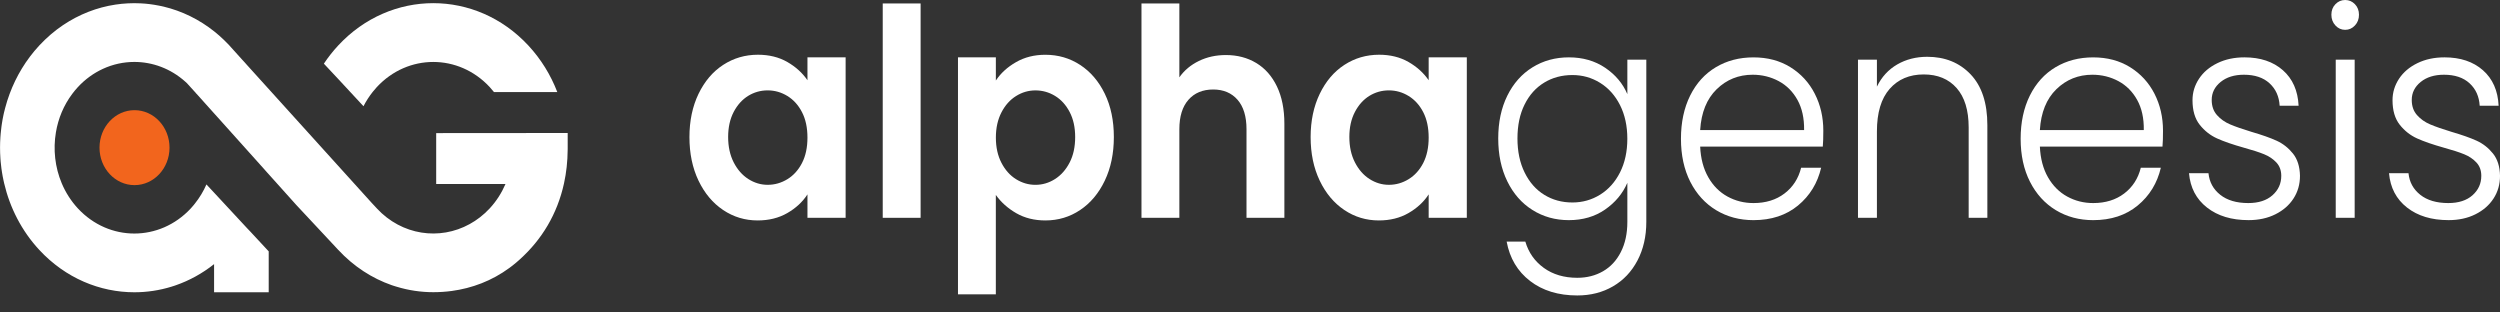<svg width="120" height="15" viewBox="0 0 120 15" fill="none" xmlns="http://www.w3.org/2000/svg">
<rect x="0" y="0" width="120" height="15" fill="#333333" stroke="none"/>
<g clip-path="url(#clip0_1_187)">
<path d="M6.456 8.886C7.385 8.886 8.137 8.08 8.137 7.087C8.137 6.094 7.385 5.288 6.456 5.288C5.528 5.288 4.776 6.094 4.776 7.087C4.776 8.08 5.528 8.886 6.456 8.886Z" fill="#F2651D"/>
<path d="M17.447 5.099C17.572 4.855 17.72 4.625 17.893 4.408C17.955 4.33 18.019 4.253 18.089 4.178C18.836 3.375 19.816 2.974 20.797 2.974C21.778 2.974 22.758 3.375 23.505 4.178C23.578 4.256 23.646 4.337 23.711 4.419H26.75C26.437 3.605 25.973 2.843 25.359 2.182C22.843 -0.525 18.751 -0.525 16.235 2.182C15.979 2.458 15.75 2.749 15.546 3.056L16.274 3.834L17.447 5.099Z" fill="white"/>
<path d="M20.937 6.389V8.831H24.264C24.081 9.255 23.83 9.654 23.504 10.005C23.214 10.317 22.888 10.568 22.54 10.758C21.101 11.55 19.291 11.297 18.089 10.005C18.079 9.993 18.067 9.98 18.058 9.968L18.057 9.97H18.056C18.043 9.956 18.03 9.941 18.018 9.927L17.846 9.743L11.853 3.117L11.727 2.975L11.638 2.879L11.033 2.209C11.025 2.2 11.018 2.191 11.011 2.183V2.182C11 2.171 10.99 2.159 10.979 2.148C10.903 2.068 10.826 1.99 10.747 1.915C10.601 1.773 10.449 1.641 10.295 1.517C9.554 0.925 8.721 0.525 7.855 0.318C7.831 0.312 7.807 0.306 7.783 0.302C7.782 0.302 7.78 0.302 7.778 0.3C7.721 0.288 7.664 0.277 7.607 0.266C7.325 0.211 7.04 0.174 6.754 0.161C6.548 0.15 6.344 0.15 6.137 0.161C5.937 0.171 5.738 0.191 5.54 0.221C4.661 0.354 3.803 0.683 3.026 1.205C2.621 1.478 2.239 1.804 1.886 2.183C1.251 2.867 0.775 3.661 0.461 4.508C0.378 4.732 0.305 4.961 0.245 5.192C0.232 5.245 0.218 5.298 0.206 5.351C0.204 5.358 0.203 5.362 0.201 5.365C0.192 5.407 0.183 5.447 0.173 5.488C0.167 5.516 0.161 5.543 0.156 5.571C0.151 5.591 0.147 5.611 0.144 5.63C0.135 5.673 0.126 5.717 0.119 5.76C0.119 5.763 0.118 5.767 0.118 5.769C0.109 5.821 0.099 5.873 0.092 5.925C0.091 5.929 0.091 5.931 0.091 5.932C0.082 5.987 0.075 6.039 0.068 6.093C0.056 6.179 0.047 6.263 0.04 6.349C0.037 6.372 0.034 6.395 0.032 6.419C0.032 6.421 0.032 6.423 0.032 6.426C0.027 6.48 0.024 6.536 0.019 6.591C-0.003 6.922 -0.004 7.252 0.019 7.583C0.019 7.586 0.019 7.591 0.019 7.594C0.022 7.642 0.026 7.691 0.03 7.739C0.03 7.747 0.03 7.755 0.032 7.764C0.042 7.868 0.053 7.972 0.067 8.075C0.068 8.083 0.069 8.091 0.07 8.099C0.075 8.134 0.08 8.169 0.086 8.205C0.089 8.232 0.094 8.259 0.098 8.286C0.102 8.311 0.106 8.336 0.111 8.36C0.117 8.397 0.123 8.435 0.13 8.471C0.133 8.48 0.134 8.489 0.136 8.498C0.145 8.55 0.156 8.602 0.167 8.653C0.176 8.701 0.188 8.749 0.199 8.797C0.474 9.971 1.038 11.082 1.888 11.998C3.146 13.352 4.797 14.029 6.451 14.029C7.056 14.029 7.66 13.938 8.243 13.757C8.251 13.754 8.259 13.752 8.266 13.749C8.296 13.741 8.325 13.732 8.353 13.722C8.383 13.711 8.413 13.7 8.443 13.691C9.089 13.466 9.709 13.128 10.276 12.678V14.028H12.898V12.066L12.009 11.109L11.855 10.948L11.829 10.92L10.294 9.266L9.917 8.862L9.908 8.853C9.765 9.182 9.58 9.491 9.352 9.775C9.336 9.795 9.322 9.815 9.305 9.834C9.302 9.837 9.298 9.842 9.296 9.845C9.252 9.9 9.204 9.954 9.156 10.006C7.662 11.611 5.234 11.611 3.74 10.006C3.407 9.646 3.148 9.237 2.964 8.8C2.639 8.029 2.545 7.171 2.684 6.35C2.794 5.691 3.055 5.056 3.466 4.508C3.551 4.394 3.642 4.284 3.74 4.178C4.094 3.798 4.498 3.509 4.933 3.308C5.416 3.084 5.932 2.973 6.449 2.973C7.321 2.973 8.191 3.29 8.897 3.923C8.926 3.949 8.955 3.976 8.985 4.004L8.99 4.012L9.39 4.452C9.395 4.457 9.399 4.464 9.404 4.471L9.43 4.5L9.438 4.506L9.895 5.015L10.296 5.462L10.417 5.596L11.091 6.347L12.702 8.143V8.144L12.807 8.263L12.852 8.312L12.899 8.364L12.925 8.393L13.287 8.796L14.202 9.816V9.817L15.528 11.236L15.694 11.414L15.815 11.543L16.193 11.948L16.203 11.959L16.236 11.996H16.238C16.982 12.796 17.863 13.36 18.799 13.687C18.831 13.698 18.862 13.708 18.893 13.718C18.937 13.733 18.981 13.746 19.026 13.759C19.605 13.937 20.202 14.025 20.799 14.025C21.094 14.025 21.388 14.006 21.68 13.967C22.657 13.835 23.608 13.481 24.453 12.859C24.499 12.826 24.546 12.79 24.592 12.754C24.6 12.747 24.608 12.741 24.617 12.734C24.62 12.732 24.623 12.729 24.626 12.727C24.74 12.637 24.851 12.543 24.958 12.445C24.96 12.444 24.962 12.441 24.964 12.439C25.998 11.506 26.751 10.281 27.074 8.794C27.184 8.289 27.244 7.755 27.248 7.192C27.248 7.17 27.249 7.146 27.249 7.124V6.384L20.937 6.389Z" fill="white"/>
<path d="M33.529 4.505C33.82 3.903 34.213 3.44 34.712 3.115C35.21 2.791 35.766 2.627 36.381 2.627C36.918 2.627 37.389 2.744 37.791 2.975C38.193 3.206 38.516 3.499 38.758 3.851V2.753H40.59V10.456H38.758V9.33C38.524 9.692 38.202 9.99 37.791 10.227C37.379 10.464 36.905 10.581 36.368 10.581C35.761 10.581 35.209 10.415 34.711 10.081C34.213 9.747 33.819 9.277 33.528 8.67C33.238 8.063 33.093 7.365 33.093 6.578C33.094 5.798 33.239 5.107 33.529 4.505ZM38.498 5.388C38.325 5.049 38.091 4.79 37.797 4.609C37.502 4.428 37.186 4.338 36.848 4.338C36.51 4.338 36.199 4.426 35.913 4.601C35.627 4.778 35.395 5.035 35.217 5.373C35.04 5.712 34.951 6.113 34.951 6.576C34.951 7.04 35.04 7.446 35.217 7.793C35.395 8.14 35.629 8.407 35.919 8.593C36.209 8.778 36.518 8.871 36.848 8.871C37.186 8.871 37.501 8.781 37.797 8.6C38.091 8.419 38.325 8.159 38.498 7.821C38.672 7.482 38.758 7.077 38.758 6.604C38.758 6.132 38.672 5.726 38.498 5.388Z" fill="white"/>
<path d="M44.189 0.166V10.455H42.371V0.166H44.189Z" fill="white"/>
<path d="M48.769 2.983C49.18 2.746 49.65 2.629 50.178 2.629C50.793 2.629 51.349 2.791 51.847 3.116C52.345 3.441 52.739 3.901 53.03 4.499C53.32 5.096 53.465 5.79 53.465 6.578C53.465 7.365 53.32 8.063 53.03 8.67C52.74 9.278 52.345 9.748 51.847 10.081C51.349 10.415 50.793 10.581 50.178 10.581C49.65 10.581 49.184 10.465 48.782 10.234C48.379 10.003 48.052 9.71 47.8 9.358V14.127H45.983V2.753H47.801V3.865C48.035 3.513 48.358 3.218 48.769 2.983ZM51.342 5.374C51.165 5.036 50.931 4.779 50.641 4.603C50.35 4.426 50.036 4.339 49.699 4.339C49.37 4.339 49.06 4.429 48.77 4.61C48.48 4.791 48.246 5.053 48.069 5.396C47.891 5.739 47.802 6.142 47.802 6.606C47.802 7.069 47.891 7.472 48.069 7.815C48.246 8.158 48.48 8.421 48.77 8.601C49.06 8.782 49.37 8.872 49.699 8.872C50.037 8.872 50.35 8.779 50.641 8.594C50.931 8.409 51.165 8.145 51.342 7.802C51.52 7.459 51.608 7.051 51.608 6.579C51.608 6.113 51.52 5.712 51.342 5.374Z" fill="white"/>
<path d="M60.3 3.024C60.723 3.279 61.055 3.654 61.293 4.15C61.531 4.646 61.65 5.242 61.65 5.936V10.456H59.832V6.201C59.832 5.589 59.689 5.119 59.403 4.79C59.117 4.462 58.727 4.296 58.234 4.296C57.732 4.296 57.335 4.461 57.045 4.79C56.755 5.12 56.609 5.59 56.609 6.201V10.456H54.791V0.166H56.609V3.712C56.843 3.378 57.155 3.117 57.545 2.927C57.934 2.737 58.367 2.642 58.844 2.642C59.39 2.642 59.876 2.769 60.3 3.024Z" fill="white"/>
<path d="M63.347 4.505C63.637 3.903 64.03 3.44 64.529 3.115C65.027 2.791 65.584 2.627 66.199 2.627C66.735 2.627 67.206 2.744 67.608 2.975C68.011 3.206 68.333 3.499 68.576 3.851V2.753H70.407V10.456H68.576V9.33C68.342 9.692 68.019 9.99 67.608 10.227C67.197 10.464 66.723 10.581 66.185 10.581C65.579 10.581 65.026 10.415 64.528 10.081C64.03 9.747 63.636 9.277 63.346 8.67C63.055 8.063 62.91 7.365 62.91 6.578C62.911 5.798 63.056 5.107 63.347 4.505ZM68.317 5.388C68.143 5.049 67.909 4.79 67.615 4.609C67.321 4.428 67.004 4.338 66.666 4.338C66.328 4.338 66.017 4.426 65.731 4.601C65.445 4.778 65.213 5.035 65.036 5.373C64.858 5.712 64.769 6.113 64.769 6.576C64.769 7.04 64.858 7.446 65.036 7.793C65.213 8.14 65.447 8.407 65.737 8.593C66.027 8.778 66.336 8.871 66.666 8.871C67.004 8.871 67.32 8.781 67.615 8.6C67.909 8.419 68.143 8.159 68.317 7.821C68.49 7.482 68.576 7.077 68.576 6.604C68.576 6.132 68.49 5.726 68.317 5.388Z" fill="white"/>
<path d="M77.048 3.253C77.541 3.587 77.896 4.008 78.113 4.519V2.864H79.023V10.651C79.023 11.345 78.882 11.962 78.601 12.499C78.319 13.037 77.928 13.452 77.425 13.744C76.923 14.036 76.351 14.182 75.71 14.182C74.801 14.182 74.045 13.95 73.443 13.487C72.841 13.023 72.466 12.393 72.319 11.596H73.216C73.371 12.124 73.668 12.545 74.106 12.861C74.543 13.176 75.078 13.334 75.71 13.334C76.17 13.334 76.581 13.23 76.944 13.021C77.308 12.812 77.594 12.504 77.801 12.096C78.009 11.688 78.113 11.206 78.113 10.651V8.774C77.888 9.293 77.531 9.722 77.041 10.06C76.552 10.398 75.973 10.567 75.306 10.567C74.657 10.567 74.075 10.405 73.559 10.08C73.043 9.756 72.64 9.297 72.35 8.703C72.06 8.11 71.915 7.424 71.915 6.646C71.915 5.867 72.06 5.183 72.35 4.595C72.64 4.006 73.043 3.552 73.559 3.232C74.075 2.912 74.657 2.753 75.306 2.753C75.973 2.753 76.554 2.92 77.048 3.253ZM77.762 5.047C77.528 4.584 77.209 4.227 76.806 3.977C76.403 3.727 75.96 3.602 75.475 3.602C74.972 3.602 74.521 3.722 74.124 3.964C73.725 4.205 73.411 4.554 73.182 5.014C72.952 5.473 72.838 6.017 72.838 6.647C72.838 7.268 72.952 7.813 73.182 8.28C73.412 8.748 73.726 9.106 74.124 9.35C74.522 9.596 74.972 9.719 75.475 9.719C75.96 9.719 76.403 9.594 76.806 9.344C77.209 9.093 77.528 8.737 77.762 8.273C77.995 7.81 78.112 7.272 78.112 6.66C78.112 6.048 77.995 5.511 77.762 5.047Z" fill="white"/>
<path d="M87.494 7.036H81.608C81.634 7.611 81.764 8.101 81.998 8.509C82.231 8.917 82.538 9.225 82.92 9.434C83.301 9.643 83.717 9.747 84.168 9.747C84.757 9.747 85.252 9.594 85.655 9.288C86.058 8.982 86.325 8.569 86.454 8.05H87.415C87.242 8.792 86.871 9.396 86.305 9.864C85.737 10.332 85.025 10.567 84.168 10.567C83.501 10.567 82.903 10.407 82.374 10.088C81.846 9.768 81.433 9.313 81.133 8.725C80.835 8.136 80.686 7.448 80.686 6.66C80.686 5.873 80.833 5.182 81.127 4.589C81.421 3.996 81.833 3.541 82.361 3.226C82.889 2.911 83.491 2.754 84.167 2.754C84.842 2.754 85.434 2.911 85.94 3.226C86.447 3.541 86.837 3.966 87.109 4.499C87.382 5.032 87.519 5.622 87.519 6.271C87.52 6.604 87.51 6.859 87.494 7.036ZM86.279 4.797C86.057 4.398 85.757 4.098 85.376 3.893C84.995 3.69 84.579 3.587 84.128 3.587C83.453 3.587 82.877 3.819 82.401 4.282C81.925 4.746 81.66 5.399 81.608 6.242H86.597C86.605 5.677 86.499 5.196 86.279 4.797Z" fill="white"/>
<path d="M94.587 3.566C95.123 4.127 95.393 4.94 95.393 6.006V10.456H94.496V6.117C94.496 5.293 94.303 4.662 93.918 4.226C93.532 3.79 93.006 3.573 92.339 3.573C91.654 3.573 91.11 3.805 90.703 4.267C90.295 4.731 90.092 5.412 90.092 6.312V10.456H89.183V2.864H90.092V4.158C90.317 3.694 90.642 3.34 91.066 3.094C91.49 2.849 91.971 2.726 92.508 2.726C93.357 2.726 94.05 3.006 94.587 3.566Z" fill="white"/>
<path d="M103.799 7.036H97.914C97.94 7.611 98.069 8.101 98.303 8.509C98.537 8.917 98.844 9.225 99.226 9.434C99.607 9.643 100.022 9.747 100.473 9.747C101.062 9.747 101.558 9.594 101.961 9.288C102.364 8.982 102.63 8.569 102.759 8.05H103.721C103.547 8.792 103.177 9.396 102.61 9.864C102.042 10.332 101.33 10.567 100.473 10.567C99.806 10.567 99.208 10.407 98.68 10.088C98.152 9.768 97.738 9.313 97.439 8.725C97.14 8.136 96.991 7.448 96.991 6.66C96.991 5.873 97.138 5.182 97.432 4.589C97.727 3.996 98.138 3.541 98.666 3.226C99.195 2.911 99.797 2.754 100.472 2.754C101.148 2.754 101.739 2.911 102.246 3.226C102.752 3.541 103.142 3.966 103.415 4.499C103.687 5.032 103.824 5.622 103.824 6.271C103.825 6.604 103.816 6.859 103.799 7.036ZM102.584 4.797C102.363 4.398 102.062 4.098 101.681 3.893C101.3 3.69 100.885 3.587 100.434 3.587C99.758 3.587 99.182 3.819 98.706 4.282C98.23 4.746 97.966 5.399 97.914 6.242H102.902C102.911 5.677 102.805 5.196 102.584 4.797Z" fill="white"/>
<path d="M105.936 9.962C105.42 9.559 105.132 9.01 105.072 8.315H106.007C106.05 8.741 106.239 9.087 106.572 9.35C106.905 9.614 107.353 9.747 107.916 9.747C108.41 9.747 108.797 9.622 109.079 9.372C109.361 9.121 109.501 8.811 109.501 8.44C109.501 8.181 109.422 7.967 109.267 7.8C109.111 7.632 108.914 7.5 108.676 7.403C108.438 7.306 108.115 7.202 107.708 7.09C107.18 6.942 106.751 6.794 106.422 6.646C106.093 6.497 105.814 6.277 105.584 5.986C105.354 5.694 105.24 5.302 105.24 4.81C105.24 4.439 105.344 4.096 105.552 3.781C105.759 3.466 106.054 3.216 106.435 3.031C106.816 2.845 107.249 2.753 107.734 2.753C108.496 2.753 109.111 2.959 109.579 3.371C110.047 3.784 110.298 4.351 110.333 5.075H109.423C109.397 4.63 109.236 4.271 108.936 3.997C108.637 3.723 108.228 3.587 107.708 3.587C107.249 3.587 106.876 3.703 106.591 3.934C106.305 4.167 106.162 4.454 106.162 4.797C106.162 5.094 106.247 5.336 106.416 5.526C106.585 5.716 106.795 5.865 107.047 5.971C107.298 6.078 107.635 6.196 108.06 6.325C108.572 6.474 108.978 6.617 109.281 6.756C109.584 6.896 109.844 7.099 110.061 7.369C110.277 7.638 110.39 7.994 110.399 8.439C110.399 8.846 110.295 9.211 110.087 9.53C109.88 9.85 109.589 10.102 109.217 10.287C108.844 10.473 108.415 10.566 107.931 10.566C107.116 10.567 106.452 10.366 105.936 9.962Z" fill="white"/>
<path d="M112.101 1.223C111.972 1.084 111.906 0.913 111.906 0.708C111.906 0.505 111.97 0.335 112.101 0.201C112.23 0.067 112.387 0 112.569 0C112.75 0 112.907 0.067 113.036 0.201C113.166 0.335 113.231 0.505 113.231 0.708C113.231 0.913 113.167 1.084 113.036 1.223C112.907 1.362 112.75 1.432 112.569 1.432C112.387 1.432 112.23 1.363 112.101 1.223ZM113.024 2.864V10.456H112.115V2.864H113.024Z" fill="white"/>
<path d="M115.537 9.962C115.022 9.559 114.734 9.01 114.673 8.315H115.608C115.651 8.741 115.84 9.087 116.173 9.35C116.506 9.614 116.955 9.747 117.518 9.747C118.011 9.747 118.399 9.622 118.681 9.372C118.962 9.121 119.102 8.811 119.102 8.44C119.102 8.181 119.024 7.967 118.868 7.8C118.713 7.632 118.516 7.5 118.278 7.403C118.04 7.306 117.717 7.202 117.31 7.09C116.782 6.942 116.353 6.794 116.024 6.646C115.695 6.497 115.415 6.277 115.186 5.986C114.956 5.694 114.841 5.302 114.841 4.81C114.841 4.439 114.946 4.096 115.153 3.781C115.361 3.466 115.655 3.216 116.036 3.031C116.417 2.845 116.851 2.753 117.336 2.753C118.098 2.753 118.713 2.959 119.181 3.371C119.648 3.784 119.9 4.351 119.934 5.075H119.025C118.999 4.63 118.837 4.271 118.538 3.997C118.239 3.723 117.83 3.587 117.31 3.587C116.851 3.587 116.478 3.703 116.193 3.934C115.907 4.167 115.764 4.454 115.764 4.797C115.764 5.094 115.849 5.336 116.018 5.526C116.187 5.716 116.397 5.865 116.648 5.971C116.9 6.078 117.237 6.196 117.662 6.325C118.173 6.474 118.579 6.617 118.883 6.756C119.186 6.896 119.446 7.099 119.663 7.369C119.879 7.638 119.992 7.994 120.001 8.439C120.001 8.846 119.897 9.211 119.689 9.53C119.481 9.85 119.191 10.102 118.818 10.287C118.446 10.473 118.017 10.566 117.532 10.566C116.717 10.567 116.053 10.366 115.537 9.962Z" fill="white"/>
</g>
<defs>
<clipPath id="clip0_1_187">
<rect width="120" height="14.182" fill="white"/>
</clipPath>
</defs>
</svg>
